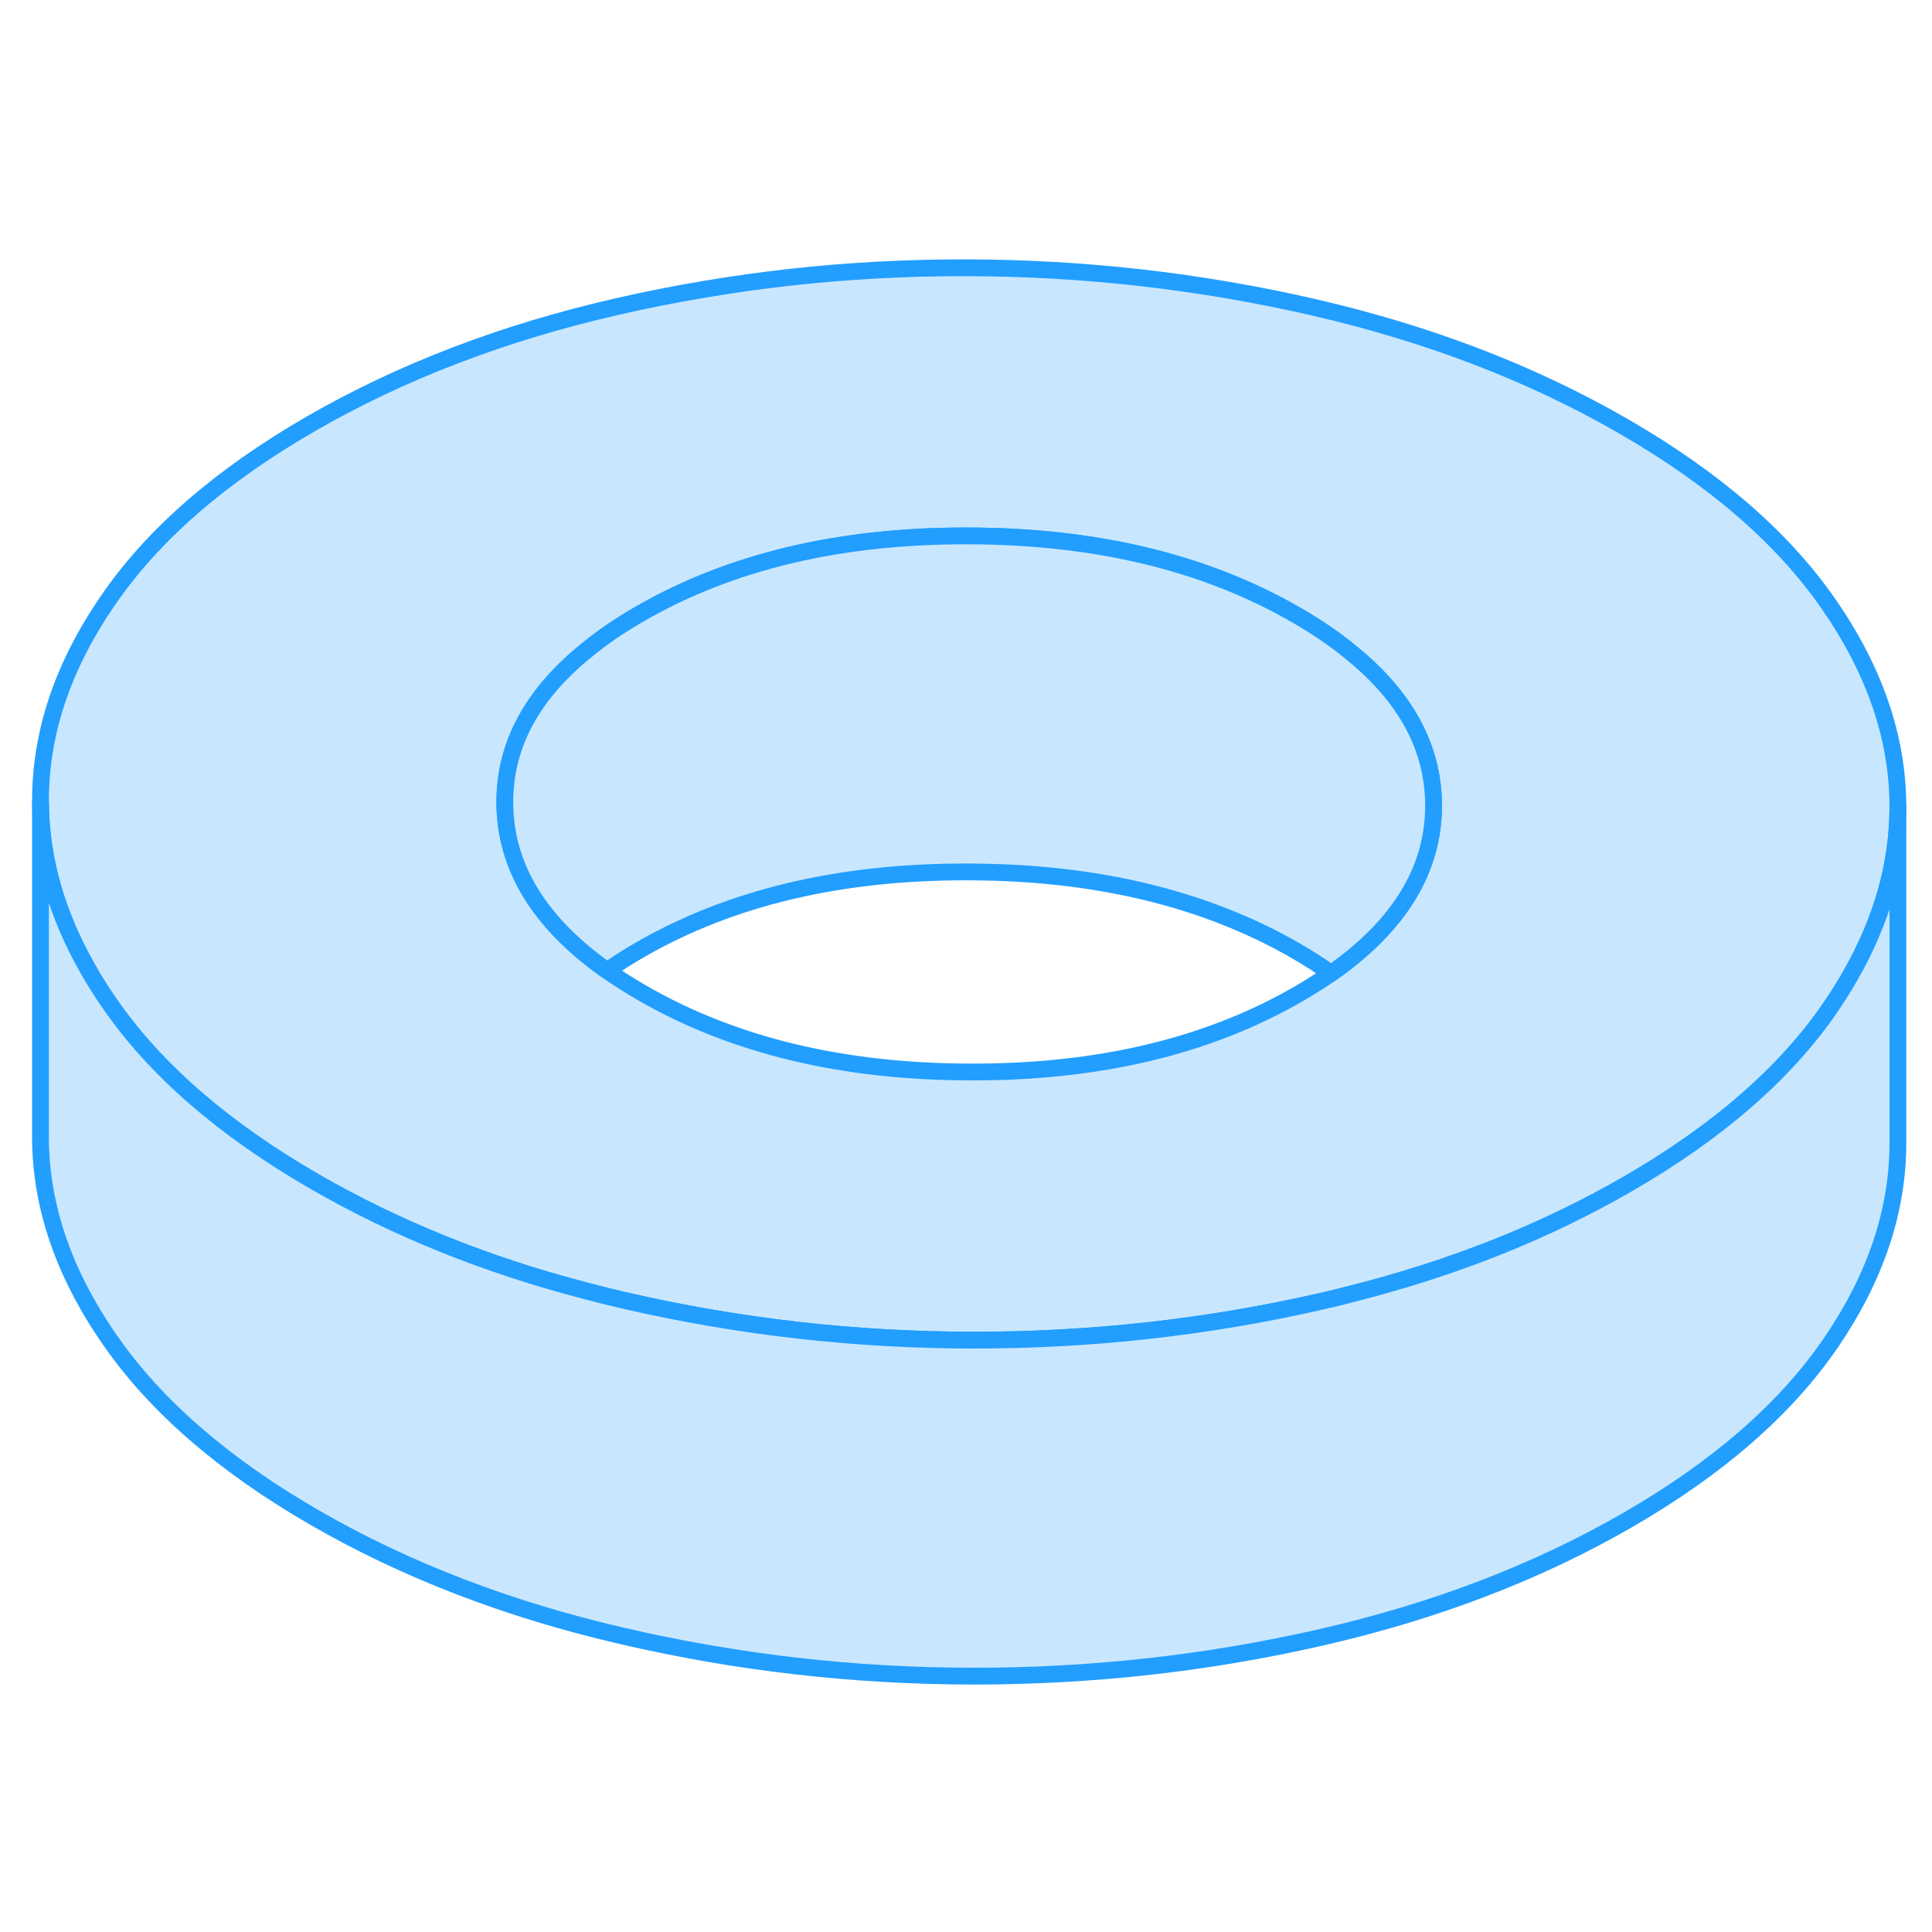 <svg width="48" height="48" viewBox="0 0 115 89" fill="#c8e7ff" xmlns="http://www.w3.org/2000/svg" stroke-width="1px" stroke-linecap="round" stroke-linejoin="round"><path d="M108.85 22.96C106.13 19.03 102.06 15.5 96.63 12.37C91.21 9.24 85.1 6.89 78.28 5.31C71.47 3.74 64.55 2.95 57.52 2.94C50.48 2.92 43.57 3.69 36.77 5.24C29.98 6.79 23.89 9.12 18.5 12.23C13.11 15.34 9.08 18.85 6.4 22.78C3.71 26.7 2.39 30.69 2.41 34.75C2.43 38.1 3.36 41.4 5.22 44.66C5.61 45.36 6.05 46.05 6.53 46.74C9.25 50.68 13.32 54.21 18.74 57.34C23.58 60.13 28.97 62.31 34.92 63.85C35.64 64.04 36.36 64.22 37.09 64.39C43.91 65.97 50.83 66.76 57.86 66.77C64.89 66.78 71.81 66.02 78.6 64.47C79.22 64.33 79.84 64.18 80.44 64.02C86.51 62.49 91.98 60.31 96.88 57.48C102.27 54.37 106.3 50.85 108.98 46.93C109.41 46.3 109.8 45.67 110.16 45.04C112.03 41.76 112.97 38.42 112.97 35.04V34.95C112.95 30.89 111.58 26.9 108.85 22.96ZM79.23 44.94C78.62 45.36 77.97 45.77 77.28 46.17C71.9 49.28 65.39 50.83 57.78 50.81C50.16 50.8 43.64 49.23 38.22 46.1C37.48 45.67 36.78 45.23 36.14 44.78C32.1 41.93 30.07 38.6 30.05 34.8C30.03 31.37 31.66 28.33 34.94 25.69C35.86 24.93 36.91 24.22 38.09 23.54C43.48 20.43 49.98 18.88 57.6 18.9C65.22 18.91 71.74 20.48 77.16 23.61C78.39 24.32 79.48 25.06 80.43 25.85C83.68 28.48 85.31 31.5 85.33 34.9C85.35 38.73 83.32 42.08 79.23 44.94Z" stroke="#229EFF" stroke-linejoin="round"/><path d="M85.33 34.9C85.35 38.73 83.32 42.08 79.23 44.94C78.59 44.48 77.9 44.04 77.16 43.61C71.74 40.48 65.22 38.91 57.6 38.9C49.98 38.88 43.48 40.43 38.09 43.54C37.39 43.94 36.74 44.36 36.14 44.78C32.1 41.93 30.07 38.6 30.05 34.8C30.03 31.37 31.66 28.33 34.94 25.69C35.86 24.93 36.91 24.22 38.09 23.54C43.48 20.43 49.98 18.88 57.6 18.9C65.22 18.91 71.74 20.48 77.16 23.61C78.39 24.32 79.48 25.06 80.43 25.85C83.68 28.48 85.31 31.5 85.33 34.9Z" stroke="#229EFF" stroke-linejoin="round"/><path d="M112.97 35.04V54.95C112.99 59.01 111.66 63.01 108.98 66.93C106.3 70.85 102.27 74.37 96.88 77.48C91.49 80.59 85.4 82.92 78.6 84.47C71.81 86.02 64.89 86.78 57.86 86.77C50.83 86.76 43.91 85.97 37.09 84.39C30.28 82.82 24.16 80.47 18.74 77.34C13.32 74.21 9.25 70.68 6.53 66.74C3.8 62.81 2.43 58.81 2.41 54.75V34.75C2.43 38.1 3.36 41.4 5.22 44.66C5.61 45.36 6.05 46.05 6.53 46.74C9.25 50.68 13.32 54.21 18.74 57.34C23.58 60.13 28.97 62.31 34.92 63.85C35.64 64.04 36.36 64.22 37.09 64.39C43.91 65.97 50.83 66.76 57.86 66.77C64.89 66.78 71.81 66.02 78.6 64.47C79.22 64.33 79.84 64.18 80.44 64.02C86.51 62.49 91.98 60.31 96.88 57.48C102.27 54.37 106.3 50.85 108.98 46.93C109.41 46.3 109.8 45.67 110.16 45.04C112.03 41.76 112.97 38.42 112.97 35.04Z" stroke="#229EFF" stroke-linejoin="round"/></svg>